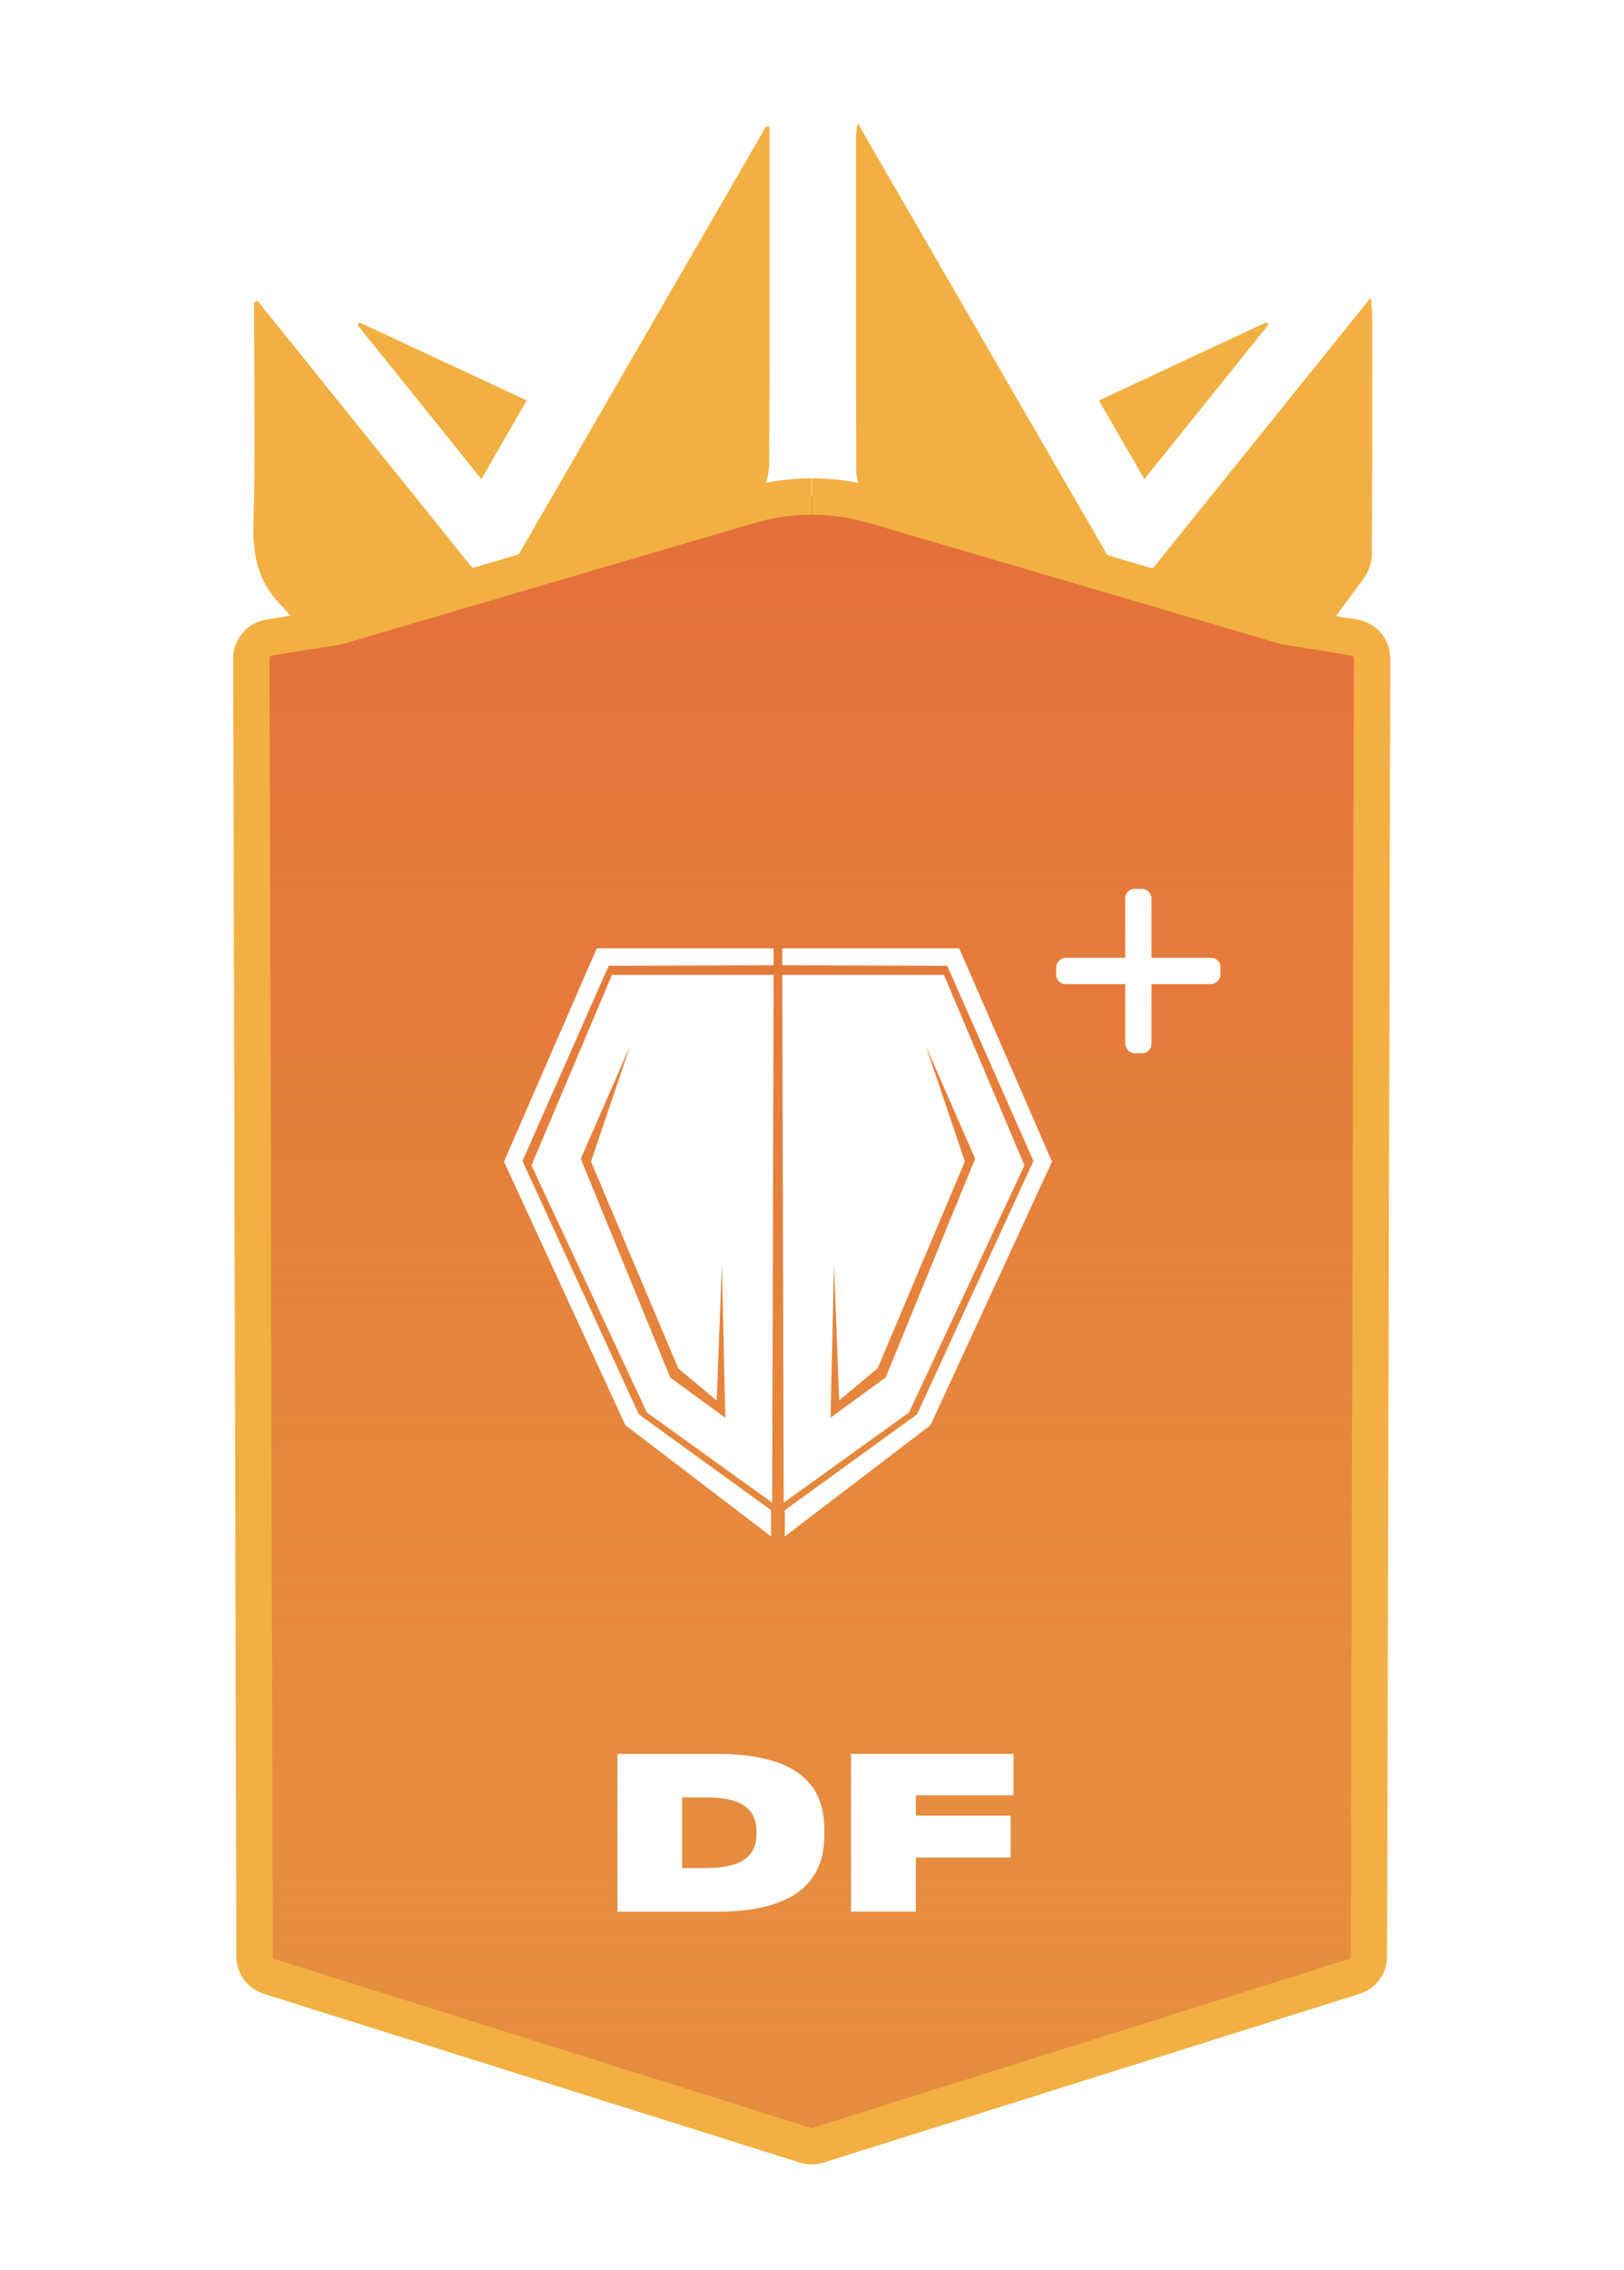 <?xml version="1.0" encoding="UTF-8"?>
<svg id="Posiciones_copy" xmlns="http://www.w3.org/2000/svg" xmlns:xlink="http://www.w3.org/1999/xlink" viewBox="0 0 178.58 249.45">
  <defs>
    <style>
      .cls-1 {
        filter: url(#drop-shadow-3);
      }

      .cls-2 {
        filter: url(#drop-shadow-2);
      }

      .cls-3 {
        filter: url(#drop-shadow-4);
      }

      .cls-4 {
        fill: #f2b043;
      }

      .cls-5 {
        fill: none;
        stroke: #f2b043;
        stroke-miterlimit: 10;
        stroke-width: 4px;
      }

      .cls-6 {
        fill: url(#linear-gradient-2);
        opacity: .5;
      }

      .cls-7 {
        fill: #fff;
      }

      .cls-8 {
        fill: #e58b3f;
      }

      .cls-9 {
        fill: url(#linear-gradient);
        filter: url(#outer-glow-1);
      }

      .cls-10 {
        clip-path: url(#clippath);
      }
    </style>
    <linearGradient id="linear-gradient" x1="42.15" y1="224.85" x2="136.22" y2="61.91" gradientUnits="userSpaceOnUse">
      <stop offset="0" stop-color="#bcb3c1"/>
      <stop offset=".04" stop-color="#9b939f"/>
      <stop offset=".09" stop-color="#7d7680"/>
      <stop offset=".14" stop-color="#655f68"/>
      <stop offset=".2" stop-color="#544e56"/>
      <stop offset=".26" stop-color="#4a454c"/>
      <stop offset=".33" stop-color="#474249"/>
      <stop offset=".43" stop-color="#5b545a"/>
      <stop offset=".63" stop-color="#908488"/>
      <stop offset=".92" stop-color="#e4cfd0"/>
      <stop offset="1" stop-color="#fde6e6"/>
    </linearGradient>
    <filter id="outer-glow-1" filterUnits="userSpaceOnUse">
      <feOffset dx="0" dy="0"/>
      <feGaussianBlur result="blur" stdDeviation="6.24"/>
      <feFlood flood-color="#efdbb2" flood-opacity=".8"/>
      <feComposite in2="blur" operator="in"/>
      <feComposite in="SourceGraphic"/>
    </filter>
    <clipPath id="clippath">
      <path class="cls-8" d="M89.28,54.56c2.13,0,4.25.28,6.32.84l45.8,13.45,9.49,1.53-.36,146.31s-61.26,19.27-61.26,19.27l-61.26-19.27-.36-146.31,9.49-1.53,45.8-13.45c2.07-.56,4.2-.84,6.32-.84"/>
    </clipPath>
    <linearGradient id="linear-gradient-2" x1="89.28" y1="35.41" x2="89.28" y2="241.08" gradientUnits="userSpaceOnUse">
      <stop offset="0" stop-color="#e45234"/>
      <stop offset=".1" stop-color="#e45434" stop-opacity=".97"/>
      <stop offset=".23" stop-color="#e55b35" stop-opacity=".9"/>
      <stop offset=".39" stop-color="#e66737" stop-opacity=".78"/>
      <stop offset=".56" stop-color="#e87739" stop-opacity=".6"/>
      <stop offset=".74" stop-color="#eb8c3d" stop-opacity=".38"/>
      <stop offset=".92" stop-color="#eea541" stop-opacity=".12"/>
      <stop offset="1" stop-color="#f0b143" stop-opacity="0"/>
    </linearGradient>
    <filter id="drop-shadow-2" filterUnits="userSpaceOnUse">
      <feOffset dx="0" dy="0"/>
      <feGaussianBlur result="blur-2" stdDeviation="3.4"/>
      <feFlood flood-color="#231f20" flood-opacity=".75"/>
      <feComposite in2="blur-2" operator="in"/>
      <feComposite in="SourceGraphic"/>
    </filter>
    <filter id="drop-shadow-3" filterUnits="userSpaceOnUse">
      <feOffset dx="0" dy="0"/>
      <feGaussianBlur result="blur-3" stdDeviation="3.4"/>
      <feFlood flood-color="#231f20" flood-opacity=".75"/>
      <feComposite in2="blur-3" operator="in"/>
      <feComposite in="SourceGraphic"/>
    </filter>
    <filter id="drop-shadow-4" filterUnits="userSpaceOnUse">
      <feOffset dx="0" dy="0"/>
      <feGaussianBlur result="blur-4" stdDeviation="3.4"/>
      <feFlood flood-color="#231f20" flood-opacity=".75"/>
      <feComposite in2="blur-4" operator="in"/>
      <feComposite in="SourceGraphic"/>
    </filter>
  </defs>
  <g id="SELECTED">
    <g>
      <g>
        <path class="cls-4" d="M28.32,33.06c8.62,10.7,17.23,21.39,26.09,32.4,10.03-17.33,19.94-34.46,29.85-51.6l.37.11c0,.61,0,1.21,0,1.82,0,11.68.03,23.36-.05,35.04,0,1.31-.41,2.77-1.07,3.91-4.38,7.62-8.88,15.18-13.33,22.76-.25.42-.43.88-.67,1.38h15.05v38.9H28.06v-35.62c4.48-.42,8.9-.84,13.66-1.29-2.63-3.51-5.06-6.75-7.49-10-1.11-1.48-2.07-3.1-3.36-4.4-2.52-2.56-3.11-5.51-3-9.02.23-7.46.07-14.93.07-22.4,0-.61,0-1.22,0-1.83.13-.05.25-.1.38-.15Z"/>
        <path class="cls-4" d="M94.24,117.84v-38.97h15.07c-.35-.66-.64-1.24-.97-1.81-4.45-7.58-8.93-15.15-13.35-22.74-.43-.74-.82-1.64-.83-2.46-.05-12.31-.04-24.63-.03-36.94,0-.29.07-.57.17-1.41,10.15,17.55,20.04,34.65,30.05,51.95,8.82-10.95,17.48-21.69,26.38-32.75.08.87.16,1.34.16,1.81,0,8.81.03,17.61-.04,26.42,0,.92-.42,1.99-.97,2.74-4.15,5.64-8.39,11.22-12.85,17.16,4.75.46,9.19.89,13.74,1.33v35.68h-56.55Z"/>
        <path class="cls-4" d="M52.94,52.65c-4.65-5.78-9.13-11.36-13.62-16.93l.21-.29c6.07,2.83,12.13,5.66,18.39,8.57-1.67,2.9-3.26,5.66-4.99,8.65Z"/>
        <path class="cls-4" d="M125.84,52.64c-1.71-2.95-3.3-5.69-5-8.63,6.25-2.92,12.32-5.76,18.4-8.59.08.09.16.17.24.26-4.5,5.61-9.01,11.21-13.64,16.97Z"/>
      </g>
      <path class="cls-9" d="M89.28,54.56c2.13,0,4.25.28,6.32.84l45.8,13.45,9.49,1.53-.36,146.31s-61.26,19.27-61.26,19.27l-61.26-19.27-.36-146.31,9.49-1.53,45.8-13.45c2.07-.56,4.2-.84,6.32-.84"/>
      <g>
        <path class="cls-8" d="M89.28,54.56c2.13,0,4.25.28,6.32.84l45.8,13.45,9.49,1.53-.36,146.31s-61.26,19.27-61.26,19.27l-61.26-19.27-.36-146.31,9.49-1.53,45.8-13.45c2.07-.56,4.2-.84,6.32-.84"/>
        <g class="cls-10">
          <circle class="cls-6" cx="89.28" cy="138.24" r="102.83"/>
        </g>
      </g>
      <path class="cls-5" d="M89.28,54.56c2.13,0,4.25.28,6.32.84l45.66,13.41c.09.03.19.05.28.06l7.38,1.19c1.13.18,1.96,1.16,1.96,2.3l-.35,142.62c0,1.01-.66,1.91-1.63,2.21l-58.94,18.54c-.45.14-.94.14-1.4,0l-58.94-18.54c-.97-.3-1.63-1.2-1.63-2.21l-.35-142.62c0-1.14.83-2.12,1.96-2.3l7.38-1.19c.1-.02.19-.04.28-.06l45.66-13.41c2.07-.56,4.2-.84,6.32-.84"/>
      <g>
        <g class="cls-2">
          <path class="cls-7" d="M78.83,192.73c9.72,0,11.81,4.12,11.81,8.25v.7c0,4.12-2.1,8.39-11.81,8.39h-10.93v-17.33h10.93ZM77.78,205.26c4.85,0,5.41-2.19,5.41-3.84v-.14c0-1.56-.56-3.77-5.41-3.77h-2.77v7.76h2.77Z"/>
          <path class="cls-7" d="M111.45,197.27h-10.74v2.24h10.42v4.61h-10.42v5.94h-7.13v-17.33h17.87v4.54Z"/>
        </g>
        <g id="Layer_2-2" class="cls-1">
          <g>
            <g>
              <polygon class="cls-7" points="85.07 104.21 65.62 104.21 55.42 127.65 68.77 156.61 84.79 168.83 84.79 165.95 70.24 155.41 57.45 127.58 66.93 106.13 85.07 106.07 85.07 104.21"/>
              <path class="cls-7" d="M67.29,107.13l-8.85,20.93,12.7,27.16,13.77,9.9.16-57.99h-17.78ZM73.7,151.37l-9.84-24.04,5.42-12.37-4.29,12.68,9.59,22.72,4.23,3.54.57-14.95.38,16.85-6.06-4.42h0Z"/>
            </g>
            <g>
              <polygon class="cls-7" points="86.02 104.21 105.48 104.21 115.68 127.65 102.32 156.61 86.3 168.83 86.3 165.95 100.85 155.41 113.64 127.58 104.16 106.13 86.02 106.07 86.02 104.21"/>
              <path class="cls-7" d="M86.02,107.13l.16,57.99,13.77-9.9,12.7-27.16-8.85-20.93h-17.78ZM91.33,155.79l.38-16.85.57,14.95,4.23-3.54,9.59-22.72-4.29-12.68,5.42,12.37-9.84,24.04-6.06,4.42h0Z"/>
            </g>
          </g>
        </g>
        <g class="cls-3">
          <rect class="cls-7" x="123.73" y="97.67" width="2.89" height="18.07" rx="1.03" ry="1.03"/>
          <rect class="cls-7" x="123.73" y="97.67" width="2.89" height="18.07" rx="1.03" ry="1.03" transform="translate(231.88 -18.48) rotate(90)"/>
        </g>
      </g>
    </g>
  </g>
</svg>